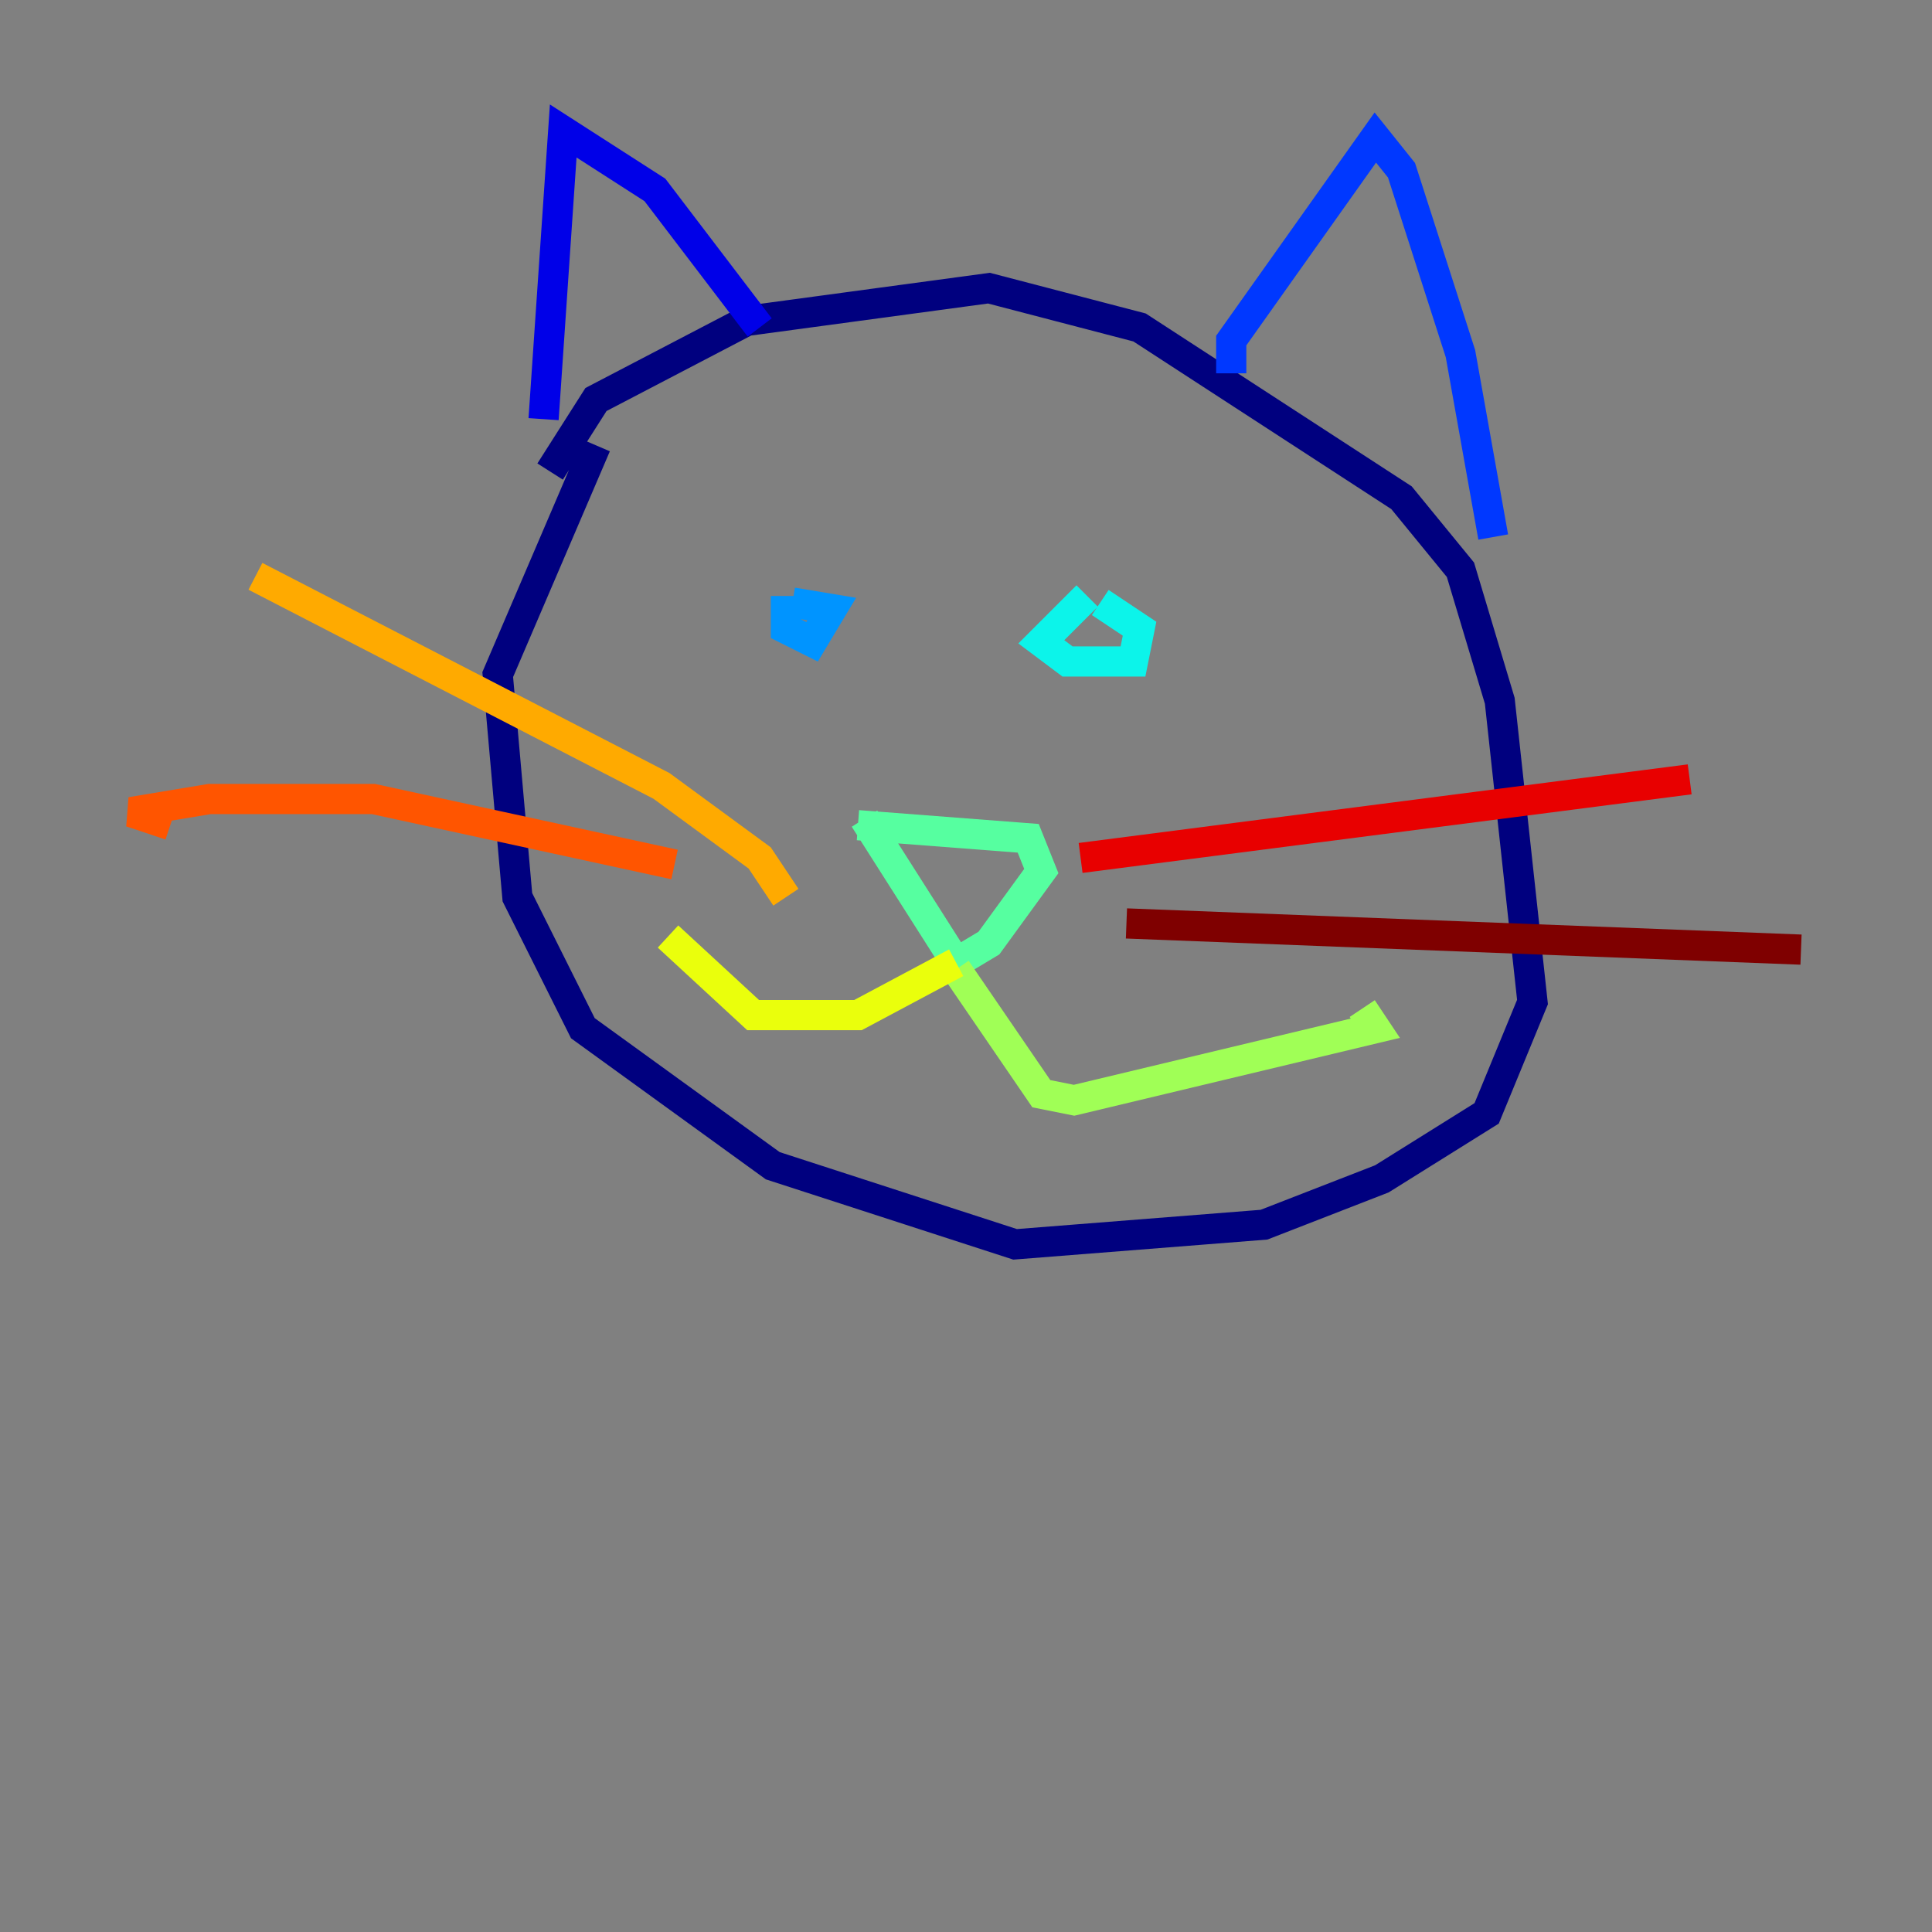 <?xml version="1.0" encoding="utf-8" ?>
<svg baseProfile="tiny" height="128" version="1.2" viewBox="0,0,128,128" width="128" xmlns="http://www.w3.org/2000/svg" xmlns:ev="http://www.w3.org/2001/xml-events" xmlns:xlink="http://www.w3.org/1999/xlink"><rect x="0" y="0" width="128" height="128" fill="#808080" stroke="none"/><defs /><polyline fill="none" points="36.447,31.241 39.485,26.468 49.464,21.261 65.519,19.091 75.498,21.695 92.854,32.976 96.759,37.749 99.363,46.427 101.532,66.386 98.495,73.763 91.552,78.102 83.742,81.139 67.254,82.441 51.2,77.234 38.617,68.122 34.278,59.444 32.976,44.691 39.485,29.505" stroke="#00007f" stroke-width="2" /><polyline fill="none" points="36.014,27.77 37.315,8.678 43.39,12.583 50.332,21.695" stroke="#0000e8" stroke-width="2" /><polyline fill="none" points="81.573,24.732 81.573,22.563 91.119,9.112 92.854,11.281 96.759,23.43 98.929,35.58" stroke="#0038ff" stroke-width="2" /><polyline fill="none" points="52.068,39.485 52.068,41.654 53.803,42.522 55.105,40.352 52.502,39.919" stroke="#0094ff" stroke-width="2" /><polyline fill="none" points="72.027,39.485 68.99,42.522 70.725,43.824 75.064,43.824 75.498,41.654 72.895,39.919" stroke="#0cf4ea" stroke-width="2" /><polyline fill="none" points="56.841,54.671 68.122,55.539 68.99,57.709 65.519,62.481 63.349,63.783 57.275,54.237" stroke="#56ffa0" stroke-width="2" /><polyline fill="none" points="63.349,64.217 68.99,72.461 71.159,72.895 91.119,68.122 90.251,66.82" stroke="#a0ff56" stroke-width="2" /><polyline fill="none" points="63.349,63.783 56.841,67.254 49.898,67.254 44.258,62.047" stroke="#eaff0c" stroke-width="2" /><polyline fill="none" points="52.068,59.444 50.332,56.841 43.824,52.068 16.922,38.183" stroke="#ffaa00" stroke-width="2" /><polyline fill="none" points="44.691,57.275 24.732,52.936 13.885,52.936 8.678,53.803 11.281,54.671" stroke="#ff5500" stroke-width="2" /><polyline fill="none" points="71.593,56.841 111.946,51.634" stroke="#e80000" stroke-width="2" /><polyline fill="none" points="74.63,61.18 119.322,62.915" stroke="#7f0000" stroke-width="2" /></svg>